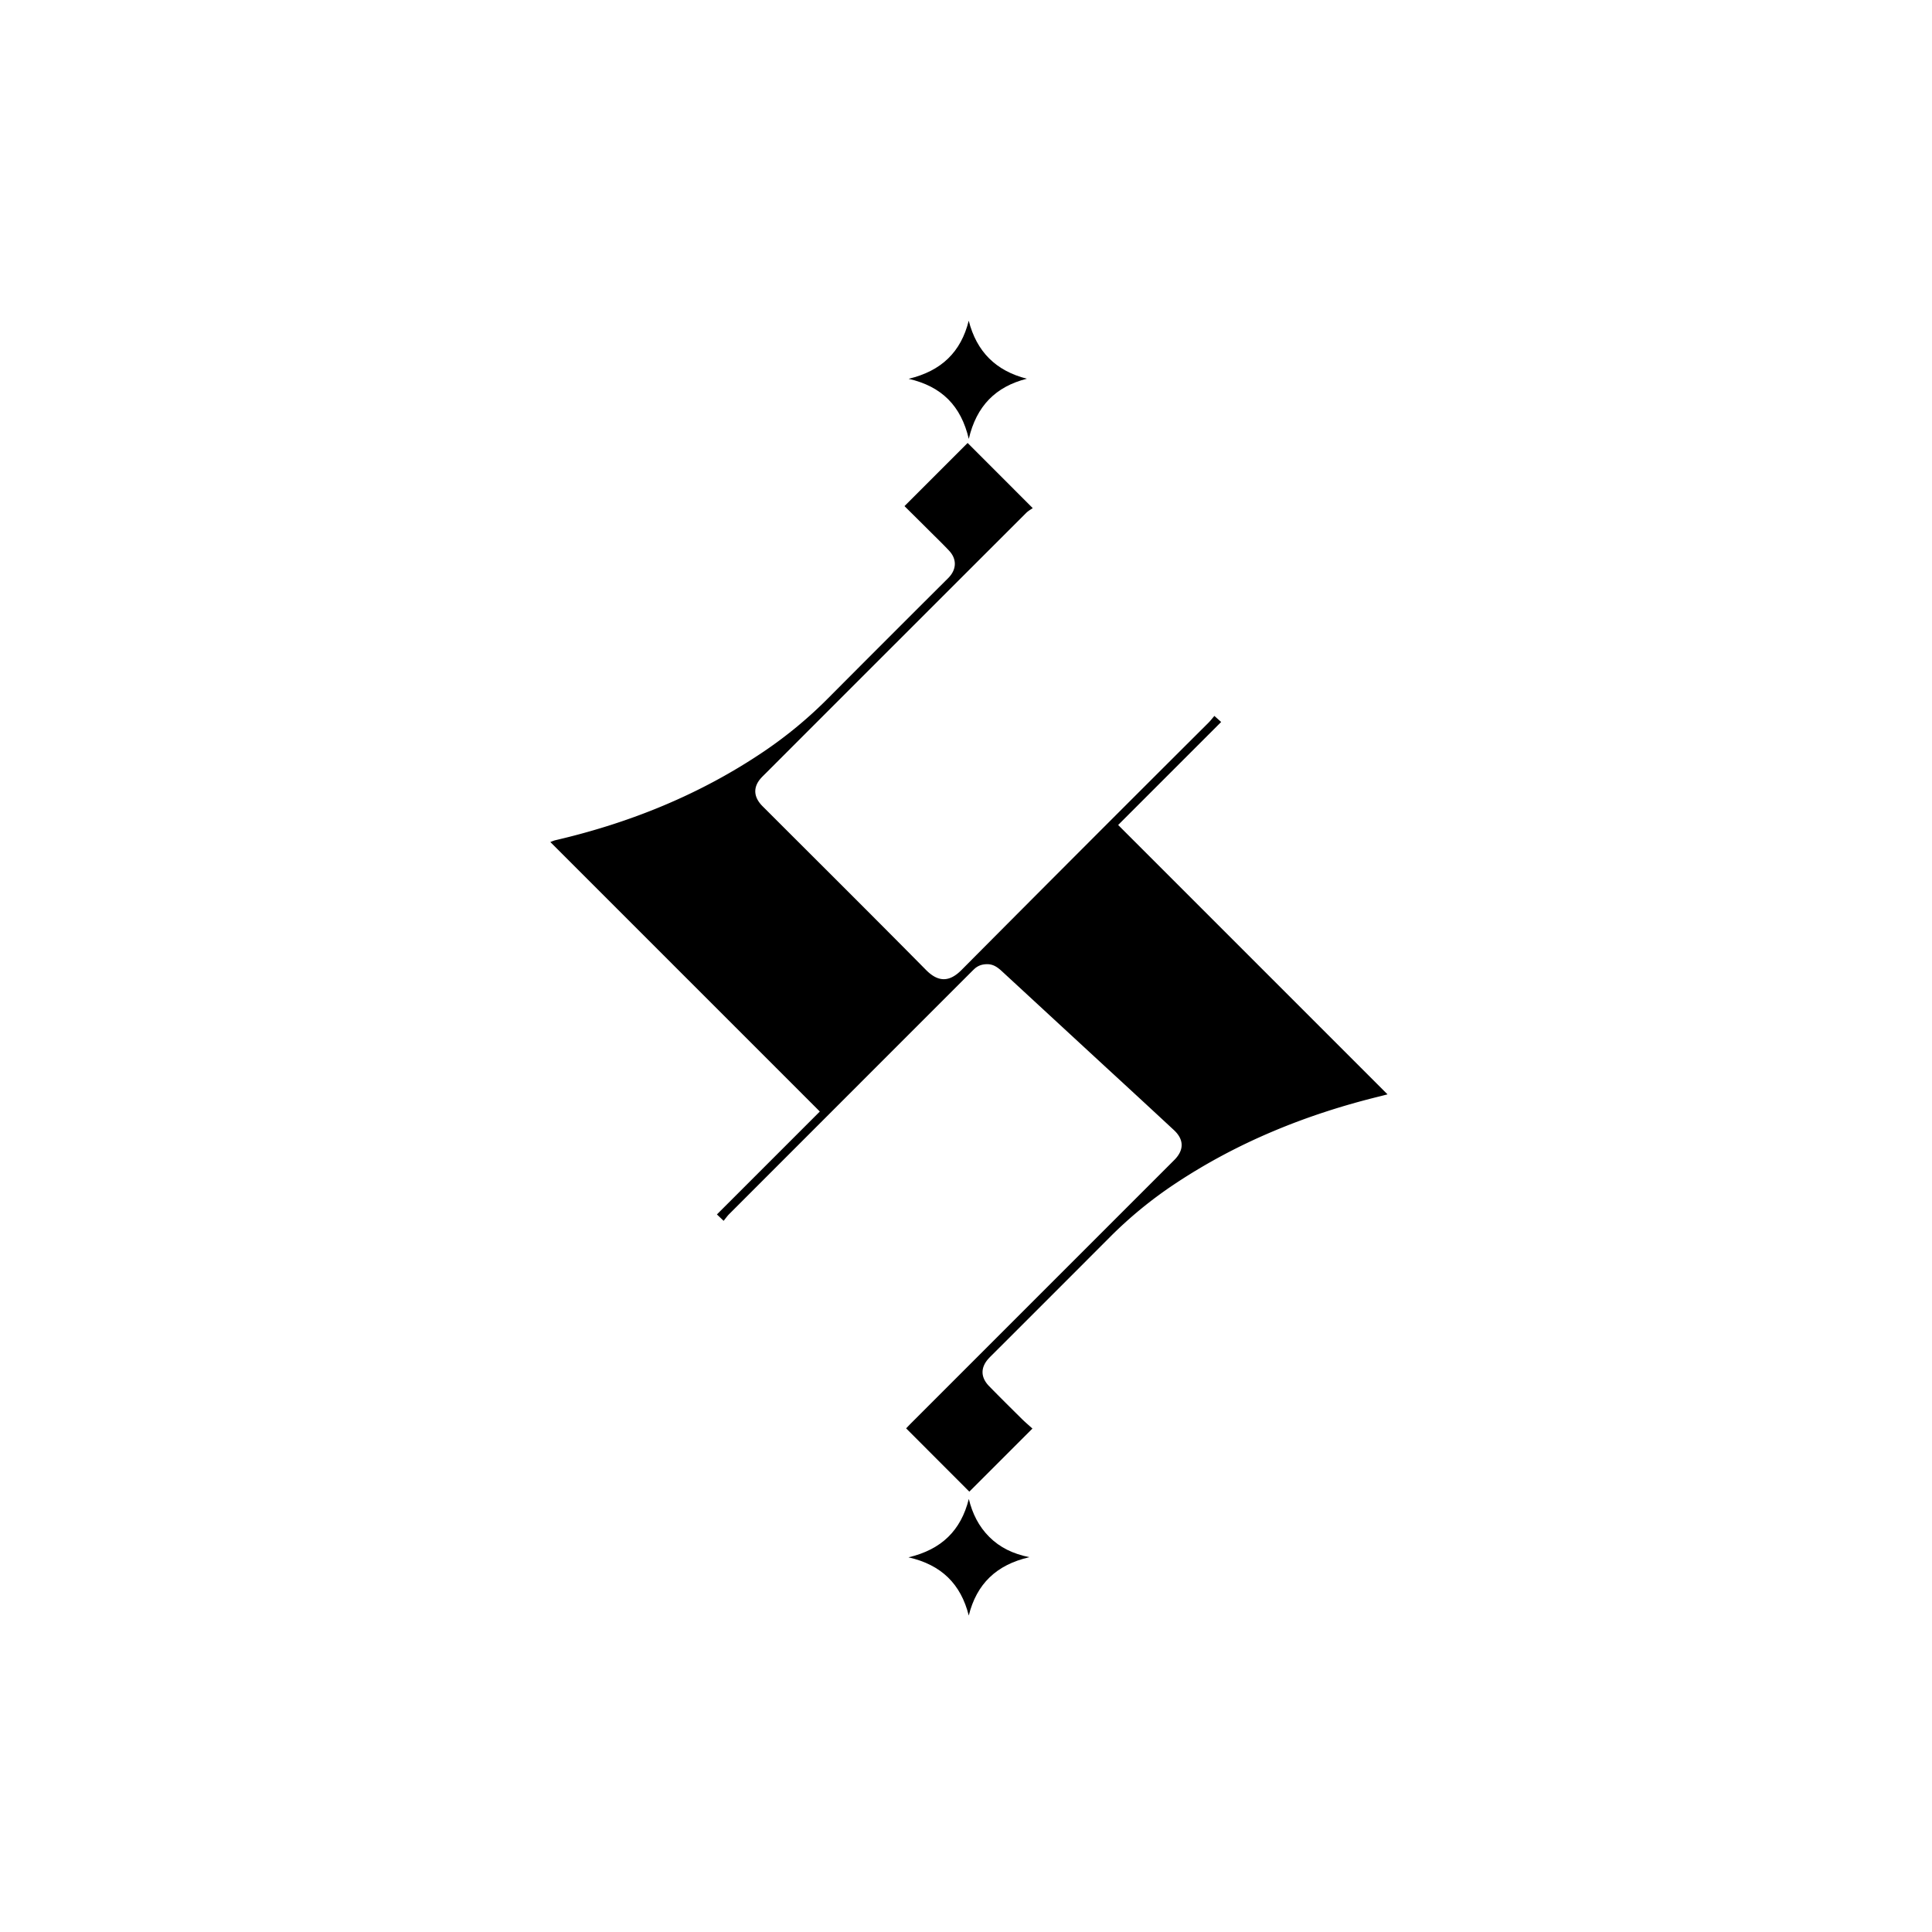 <svg id="レイヤー_1" data-name="レイヤー 1" xmlns="http://www.w3.org/2000/svg" viewBox="0 0 2552 2552"><path d="M1363.75,1887l-83.35,83.33-83.48-83.59c1.29-1.34,4-4.22,6.75-7q170.73-170.76,341.49-341.5c2.12-2.12,4.26-4.23,6.36-6.37,12.66-12.94,12.49-26.71-.87-39.12q-44.69-41.51-89.6-82.77-68.7-63.4-137.38-126.83c-5.49-5.07-11.13-9.41-19.15-9.54-6.67-.11-12.49,1.68-17.39,6.2-2.45,2.26-4.76,4.67-7.12,7q-158.38,158.39-316.72,316.79c-2.58,2.58-4.68,5.64-7.44,9l-8.86-8.45,135.93-135.93-356-356c2.93-1.06,4.62-1.88,6.41-2.3,98.92-23,191.63-60.51,276-117.53a566.87,566.87,0,0,0,84.53-70.08q76.89-77.24,154.1-154.17c1.88-1.88,3.82-3.72,5.63-5.67,10-10.85,10.33-24.06.19-34.93-8.64-9.26-17.81-18-26.78-27-10.37-10.34-20.79-20.64-32.25-32l83.4-83.42,86,86.06c-2.29,1.66-5.91,3.61-8.7,6.39q-171.91,171.72-343.68,343.57c-1.88,1.88-3.81,3.73-5.64,5.66-11.35,12-11.28,25,.19,37.17,1.37,1.45,2.82,2.84,4.23,4.25,70.94,70.94,142.12,141.64,212.63,213,16.3,16.49,31,16,46.79.15q162.83-163.82,326.45-326.85c2.58-2.58,4.81-5.52,7.68-8.85l8.94,8-136.06,136.06c118.56,118.56,236.71,236.72,355.82,355.82-4.46,1.14-7.31,1.89-10.18,2.6-96.88,23.74-188.17,60.6-271.44,116.11a552.84,552.84,0,0,0-84.89,69.64q-77.36,77.53-154.87,154.91c-1.65,1.65-3.34,3.26-4.94,5-11.4,12-11.58,25.25,0,37.12,14.43,14.79,29.13,29.32,43.81,43.86C1354.87,1879.21,1359.69,1883.31,1363.75,1887Z"/><path d="M1279.6,423.62c10.45,40.94,35.81,66.25,76.78,76.64-41.15,10.44-66.55,35.91-76.7,79.49-10.25-43.65-35.63-69.3-79.48-79.38C1243.52,490.06,1269.39,464.89,1279.6,423.62Z"/><path d="M1200,2057.1c43.74-10.29,69.35-35.56,79.72-77.12,4.68,19.26,13.1,36.27,27.08,50.2s31.22,22.31,52.92,26.73c-43.63,10-69.65,35.3-80.07,77.08C1269.24,2092.45,1243.55,2066.93,1200,2057.1Z"/></svg>